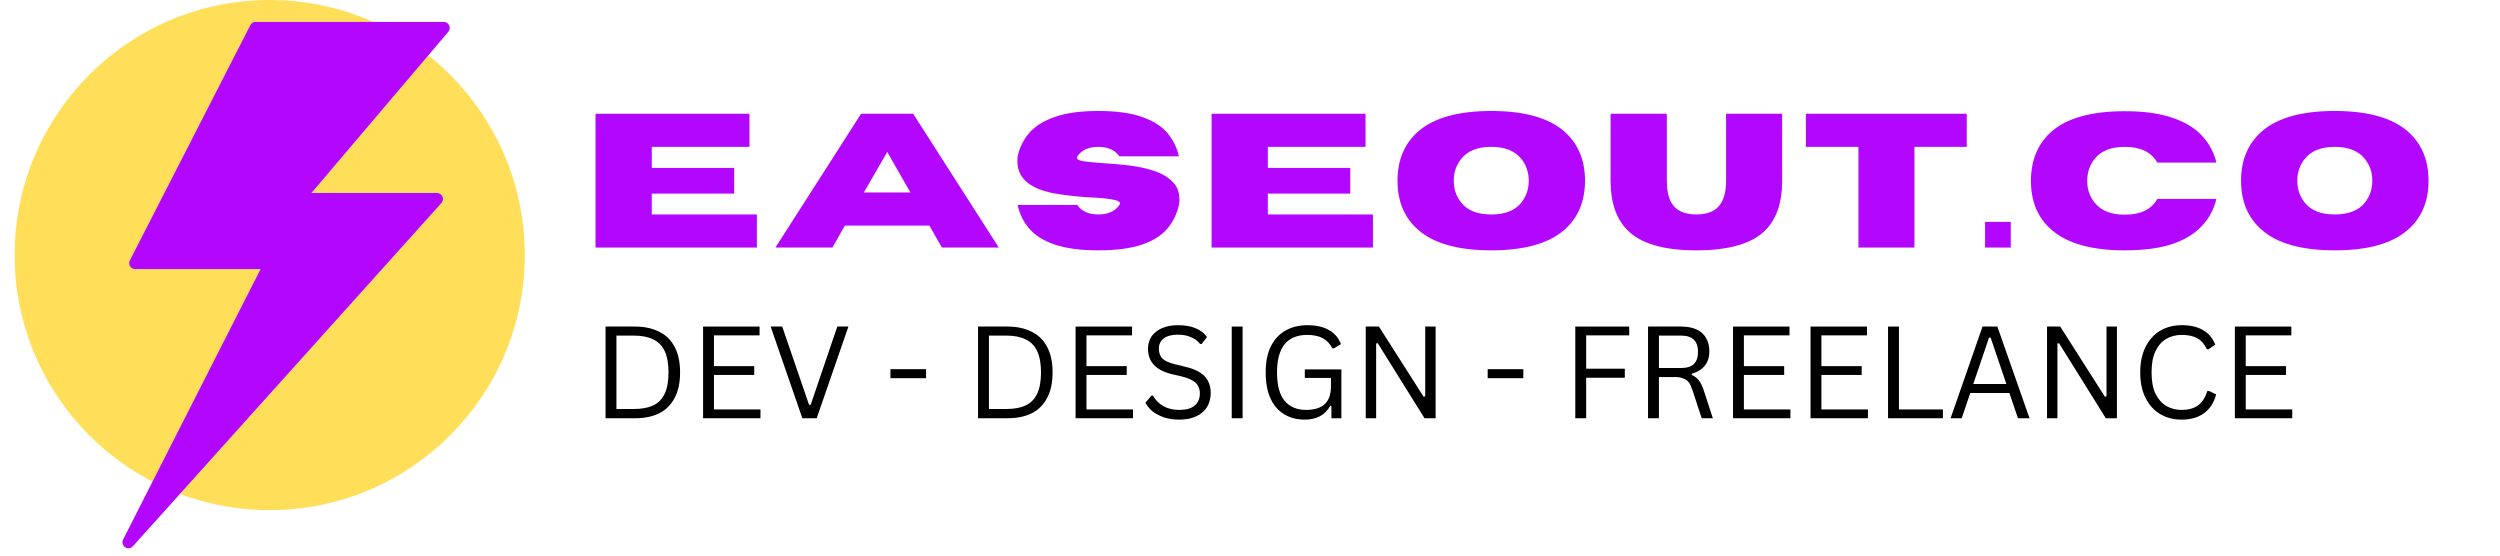 <svg xmlns="http://www.w3.org/2000/svg" xmlns:xlink="http://www.w3.org/1999/xlink" width="225" zoomAndPan="magnify" viewBox="0 0 168.75 37.5" height="50" preserveAspectRatio="xMidYMid meet" version="1.0"><defs><g/><clipPath id="359d1cbf23"><path d="M 0.988 0 L 35.422 0 L 35.422 34.434 L 0.988 34.434 Z M 0.988 0 " clip-rule="nonzero"/></clipPath><clipPath id="86915122a5"><path d="M 18.203 0 C 8.695 0 0.988 7.707 0.988 17.219 C 0.988 26.727 8.695 34.434 18.203 34.434 C 27.715 34.434 35.422 26.727 35.422 17.219 C 35.422 7.707 27.715 0 18.203 0 Z M 18.203 0 " clip-rule="nonzero"/></clipPath><clipPath id="84a9e0e256"><path d="M 8.055 1.48 L 30.996 1.48 L 30.996 37.008 L 8.055 37.008 Z M 8.055 1.48 " clip-rule="nonzero"/></clipPath></defs><g clip-path="url(#359d1cbf23)"><g clip-path="url(#86915122a5)"><path fill="#ffde59" d="M 0.988 0 L 35.422 0 L 35.422 34.434 L 0.988 34.434 Z M 0.988 0 " fill-opacity="1" fill-rule="nonzero"/></g></g><g clip-path="url(#84a9e0e256)"><path fill="#b206ff" d="M 29.953 1.48 L 17.258 1.48 C 17.105 1.48 16.969 1.566 16.898 1.699 L 8.766 17.578 C 8.703 17.703 8.707 17.852 8.781 17.973 C 8.855 18.09 8.984 18.164 9.129 18.164 L 17.59 18.164 L 8.309 36.418 C 8.219 36.598 8.273 36.82 8.441 36.934 C 8.512 36.984 8.59 37.008 8.672 37.008 C 8.781 37.008 8.891 36.961 8.969 36.871 L 29.797 13.703 C 29.906 13.582 29.93 13.414 29.867 13.27 C 29.801 13.121 29.656 13.027 29.496 13.027 L 21.02 13.027 L 30.262 2.145 C 30.363 2.027 30.387 1.855 30.32 1.715 C 30.254 1.57 30.109 1.48 29.953 1.48 Z M 29.953 1.48 " fill-opacity="1" fill-rule="nonzero"/></g><g fill="#b206ff" fill-opacity="1"><g transform="translate(39.198, 16.71)"><g><path d="M 11.891 0 L 1 0 L 1 -9.031 L 11.391 -9.031 L 11.391 -6.797 L 4.797 -6.797 L 4.797 -5.375 L 10.359 -5.375 L 10.359 -3.641 L 4.797 -3.641 L 4.797 -2.234 L 11.891 -2.234 Z M 11.891 0 "/></g></g></g><g fill="#b206ff" fill-opacity="1"><g transform="translate(52.248, 16.71)"><g><path d="M 15.172 0 L 11.328 0 L 10.484 -1.484 L 4.781 -1.484 L 3.938 0 L 0.094 0 L 5.875 -9.031 L 9.391 -9.031 Z M 9.203 -3.719 L 7.641 -6.453 L 6.062 -3.719 Z M 9.203 -3.719 "/></g></g></g><g fill="#b206ff" fill-opacity="1"><g transform="translate(68.173, 16.71)"><g><path d="M 5.969 0.188 C 4.75 0.188 3.766 0.055 3.016 -0.203 C 2.266 -0.461 1.691 -0.82 1.297 -1.281 C 0.91 -1.738 0.648 -2.27 0.516 -2.875 L 4.547 -2.875 C 4.836 -2.445 5.312 -2.234 5.969 -2.234 C 6.613 -2.234 7.086 -2.445 7.391 -2.875 C 7.41 -2.914 7.422 -2.953 7.422 -2.984 C 7.422 -3.098 7.27 -3.18 6.969 -3.234 C 6.676 -3.297 6.234 -3.344 5.641 -3.375 C 4.879 -3.406 4.086 -3.484 3.266 -3.609 C 1.422 -3.891 0.5 -4.629 0.5 -5.828 C 0.5 -5.93 0.504 -6.039 0.516 -6.156 C 0.648 -6.75 0.91 -7.273 1.297 -7.734 C 1.691 -8.191 2.266 -8.551 3.016 -8.812 C 3.766 -9.082 4.75 -9.219 5.969 -9.219 C 7.188 -9.219 8.172 -9.082 8.922 -8.812 C 9.672 -8.551 10.238 -8.191 10.625 -7.734 C 11.008 -7.273 11.27 -6.75 11.406 -6.156 L 7.391 -6.156 C 7.086 -6.582 6.613 -6.797 5.969 -6.797 C 5.312 -6.797 4.836 -6.582 4.547 -6.156 C 4.523 -6.113 4.516 -6.082 4.516 -6.062 C 4.516 -5.957 4.656 -5.879 4.938 -5.828 C 5.227 -5.785 5.656 -5.742 6.219 -5.703 C 6.781 -5.672 7.375 -5.617 8 -5.547 C 8.633 -5.473 9.227 -5.344 9.781 -5.156 C 10.332 -4.969 10.766 -4.691 11.078 -4.328 C 11.316 -4.047 11.438 -3.688 11.438 -3.25 C 11.438 -3.133 11.426 -3.008 11.406 -2.875 C 11.27 -2.27 11.008 -1.738 10.625 -1.281 C 10.238 -0.82 9.672 -0.461 8.922 -0.203 C 8.172 0.055 7.188 0.188 5.969 0.188 Z M 5.969 0.188 "/></g></g></g><g fill="#b206ff" fill-opacity="1"><g transform="translate(80.782, 16.71)"><g><path d="M 11.891 0 L 1 0 L 1 -9.031 L 11.391 -9.031 L 11.391 -6.797 L 4.797 -6.797 L 4.797 -5.375 L 10.359 -5.375 L 10.359 -3.641 L 4.797 -3.641 L 4.797 -2.234 L 11.891 -2.234 Z M 11.891 0 "/></g></g></g><g fill="#b206ff" fill-opacity="1"><g transform="translate(93.832, 16.71)"><g><path d="M 6.828 0.188 C 4.598 0.188 2.957 -0.27 1.906 -1.188 C 0.969 -2 0.5 -3.109 0.5 -4.516 C 0.5 -5.91 0.969 -7.02 1.906 -7.844 C 2.957 -8.758 4.598 -9.219 6.828 -9.219 C 9.055 -9.219 10.695 -8.758 11.75 -7.844 C 12.688 -7.02 13.156 -5.91 13.156 -4.516 C 13.156 -3.109 12.688 -2 11.75 -1.188 C 10.695 -0.27 9.055 0.188 6.828 0.188 Z M 6.828 -2.234 C 7.742 -2.234 8.414 -2.492 8.844 -3.016 C 9.188 -3.441 9.359 -3.941 9.359 -4.516 C 9.359 -5.086 9.188 -5.582 8.844 -6 C 8.414 -6.531 7.742 -6.797 6.828 -6.797 C 5.91 -6.797 5.238 -6.531 4.812 -6 C 4.469 -5.582 4.297 -5.086 4.297 -4.516 C 4.297 -3.941 4.469 -3.441 4.812 -3.016 C 5.238 -2.492 5.91 -2.234 6.828 -2.234 Z M 6.828 -2.234 "/></g></g></g><g fill="#b206ff" fill-opacity="1"><g transform="translate(108.152, 16.71)"><g><path d="M 6.344 0.188 C 4.145 0.188 2.598 -0.266 1.703 -1.172 C 0.941 -1.941 0.562 -3.051 0.562 -4.5 L 0.562 -9.031 L 4.359 -9.031 L 4.359 -4.5 C 4.359 -3.875 4.461 -3.379 4.672 -3.016 C 4.984 -2.492 5.539 -2.234 6.344 -2.234 C 7.164 -2.234 7.727 -2.492 8.031 -3.016 C 8.25 -3.391 8.359 -3.883 8.359 -4.5 L 8.359 -9.031 L 12.141 -9.031 L 12.141 -4.453 C 12.141 -3.035 11.766 -1.941 11.016 -1.172 C 10.109 -0.266 8.551 0.188 6.344 0.188 Z M 6.344 0.188 "/></g></g></g><g fill="#b206ff" fill-opacity="1"><g transform="translate(121.523, 16.71)"><g><path d="M 7.703 0 L 3.922 0 L 3.922 -6.797 L 0.375 -6.797 L 0.375 -9.031 L 11.234 -9.031 L 11.234 -6.797 L 7.703 -6.797 Z M 7.703 0 "/></g></g></g><g fill="#b206ff" fill-opacity="1"><g transform="translate(133.805, 16.71)"><g><path d="M 1.922 0 L 0.188 0 L 0.188 -1.734 L 1.922 -1.734 Z M 1.922 0 "/></g></g></g><g fill="#b206ff" fill-opacity="1"><g transform="translate(136.589, 16.71)"><g><path d="M 6.828 0.188 C 4.598 0.188 2.957 -0.27 1.906 -1.188 C 0.969 -1.988 0.5 -3.094 0.5 -4.5 C 0.5 -5.906 0.969 -7.02 1.906 -7.844 C 2.957 -8.75 4.598 -9.203 6.828 -9.203 C 8.141 -9.203 9.223 -9.051 10.078 -8.75 C 10.93 -8.457 11.594 -8.051 12.062 -7.531 C 12.539 -7.008 12.859 -6.41 13.016 -5.734 L 9.031 -5.734 C 8.633 -6.441 7.898 -6.797 6.828 -6.797 C 5.91 -6.797 5.238 -6.531 4.812 -6 C 4.469 -5.582 4.297 -5.082 4.297 -4.5 C 4.297 -3.926 4.469 -3.43 4.812 -3.016 C 5.238 -2.484 5.91 -2.219 6.828 -2.219 C 7.898 -2.219 8.633 -2.57 9.031 -3.281 L 13.016 -3.281 C 12.859 -2.602 12.539 -2.004 12.062 -1.484 C 11.594 -0.961 10.93 -0.551 10.078 -0.25 C 9.223 0.039 8.141 0.188 6.828 0.188 Z M 6.828 0.188 "/></g></g></g><g fill="#b206ff" fill-opacity="1"><g transform="translate(150.771, 16.71)"><g><path d="M 6.828 0.188 C 4.598 0.188 2.957 -0.27 1.906 -1.188 C 0.969 -2 0.5 -3.109 0.5 -4.516 C 0.5 -5.91 0.969 -7.02 1.906 -7.844 C 2.957 -8.758 4.598 -9.219 6.828 -9.219 C 9.055 -9.219 10.695 -8.758 11.75 -7.844 C 12.688 -7.02 13.156 -5.91 13.156 -4.516 C 13.156 -3.109 12.688 -2 11.75 -1.188 C 10.695 -0.27 9.055 0.188 6.828 0.188 Z M 6.828 -2.234 C 7.742 -2.234 8.414 -2.492 8.844 -3.016 C 9.188 -3.441 9.359 -3.941 9.359 -4.516 C 9.359 -5.086 9.188 -5.582 8.844 -6 C 8.414 -6.531 7.742 -6.797 6.828 -6.797 C 5.91 -6.797 5.238 -6.531 4.812 -6 C 4.469 -5.582 4.297 -5.086 4.297 -4.516 C 4.297 -3.941 4.469 -3.441 4.812 -3.016 C 5.238 -2.492 5.91 -2.234 6.828 -2.234 Z M 6.828 -2.234 "/></g></g></g><g fill="#000000" fill-opacity="1"><g transform="translate(39.937, 28.231)"><g><path d="M 2.938 -6.188 C 3.562 -6.188 4.098 -6.07 4.547 -5.844 C 5.004 -5.625 5.352 -5.285 5.594 -4.828 C 5.844 -4.367 5.969 -3.789 5.969 -3.094 C 5.969 -2.395 5.844 -1.816 5.594 -1.359 C 5.352 -0.898 5.004 -0.555 4.547 -0.328 C 4.098 -0.109 3.562 0 2.938 0 L 0.938 0 L 0.938 -6.188 Z M 2.859 -0.625 C 3.379 -0.625 3.805 -0.703 4.141 -0.859 C 4.484 -1.016 4.742 -1.273 4.922 -1.641 C 5.098 -2.004 5.188 -2.488 5.188 -3.094 C 5.188 -3.695 5.098 -4.18 4.922 -4.547 C 4.742 -4.91 4.484 -5.172 4.141 -5.328 C 3.805 -5.492 3.379 -5.578 2.859 -5.578 L 1.672 -5.578 L 1.672 -0.625 Z M 2.859 -0.625 "/></g></g><g transform="translate(46.52, 28.231)"><g><path d="M 1.672 -2.922 L 1.672 -0.594 L 4.812 -0.594 L 4.812 0 L 0.938 0 L 0.938 -6.188 L 4.75 -6.188 L 4.75 -5.594 L 1.672 -5.594 L 1.672 -3.516 L 4.391 -3.516 L 4.391 -2.922 Z M 1.672 -2.922 "/></g></g><g transform="translate(51.752, 28.231)"><g><path d="M 3.375 0 L 2.406 0 L 0.266 -6.188 L 1.047 -6.188 L 2.859 -0.906 L 2.969 -0.906 L 4.766 -6.188 L 5.516 -6.188 Z M 3.375 0 "/></g></g><g transform="translate(57.539, 28.231)"><g/></g><g transform="translate(59.666, 28.231)"><g><path d="M 2.844 -2.703 L 0.438 -2.703 L 0.438 -3.312 L 2.844 -3.312 Z M 2.844 -2.703 "/></g></g><g transform="translate(62.954, 28.231)"><g/></g><g transform="translate(65.08, 28.231)"><g><path d="M 2.938 -6.188 C 3.562 -6.188 4.098 -6.07 4.547 -5.844 C 5.004 -5.625 5.352 -5.285 5.594 -4.828 C 5.844 -4.367 5.969 -3.789 5.969 -3.094 C 5.969 -2.395 5.844 -1.816 5.594 -1.359 C 5.352 -0.898 5.004 -0.555 4.547 -0.328 C 4.098 -0.109 3.562 0 2.938 0 L 0.938 0 L 0.938 -6.188 Z M 2.859 -0.625 C 3.379 -0.625 3.805 -0.703 4.141 -0.859 C 4.484 -1.016 4.742 -1.273 4.922 -1.641 C 5.098 -2.004 5.188 -2.488 5.188 -3.094 C 5.188 -3.695 5.098 -4.18 4.922 -4.547 C 4.742 -4.91 4.484 -5.172 4.141 -5.328 C 3.805 -5.492 3.379 -5.578 2.859 -5.578 L 1.672 -5.578 L 1.672 -0.625 Z M 2.859 -0.625 "/></g></g><g transform="translate(71.664, 28.231)"><g><path d="M 1.672 -2.922 L 1.672 -0.594 L 4.812 -0.594 L 4.812 0 L 0.938 0 L 0.938 -6.188 L 4.75 -6.188 L 4.75 -5.594 L 1.672 -5.594 L 1.672 -3.516 L 4.391 -3.516 L 4.391 -2.922 Z M 1.672 -2.922 "/></g></g><g transform="translate(76.896, 28.231)"><g><path d="M 2.703 0.094 C 2.316 0.094 1.969 0.039 1.656 -0.062 C 1.344 -0.176 1.082 -0.316 0.875 -0.484 C 0.676 -0.66 0.523 -0.848 0.422 -1.047 L 0.828 -1.531 L 0.922 -1.531 C 1.305 -0.883 1.898 -0.562 2.703 -0.562 C 3.172 -0.562 3.52 -0.66 3.75 -0.859 C 3.977 -1.055 4.094 -1.328 4.094 -1.672 C 4.094 -1.879 4.051 -2.051 3.969 -2.188 C 3.895 -2.332 3.77 -2.453 3.594 -2.547 C 3.426 -2.648 3.195 -2.738 2.906 -2.812 L 2.172 -2.984 C 1.641 -3.117 1.242 -3.328 0.984 -3.609 C 0.723 -3.891 0.594 -4.25 0.594 -4.688 C 0.594 -5 0.672 -5.273 0.828 -5.516 C 0.992 -5.754 1.227 -5.941 1.531 -6.078 C 1.832 -6.211 2.195 -6.281 2.625 -6.281 C 3.094 -6.281 3.484 -6.211 3.797 -6.078 C 4.117 -5.953 4.379 -5.754 4.578 -5.484 L 4.219 -5.016 L 4.109 -5.016 C 3.93 -5.234 3.719 -5.391 3.469 -5.484 C 3.227 -5.586 2.945 -5.641 2.625 -5.641 C 2.195 -5.641 1.875 -5.555 1.656 -5.391 C 1.438 -5.223 1.328 -4.992 1.328 -4.703 C 1.328 -4.422 1.406 -4.195 1.562 -4.031 C 1.727 -3.875 2 -3.75 2.375 -3.656 L 3.125 -3.469 C 3.719 -3.332 4.148 -3.117 4.422 -2.828 C 4.691 -2.535 4.828 -2.16 4.828 -1.703 C 4.828 -1.359 4.75 -1.051 4.594 -0.781 C 4.438 -0.508 4.195 -0.297 3.875 -0.141 C 3.562 0.016 3.172 0.094 2.703 0.094 Z M 2.703 0.094 "/></g></g><g transform="translate(82.204, 28.231)"><g><path d="M 1.672 0 L 0.938 0 L 0.938 -6.188 L 1.672 -6.188 Z M 1.672 0 "/></g></g><g transform="translate(84.809, 28.231)"><g><path d="M 3.25 0.094 C 2.738 0.094 2.281 -0.023 1.875 -0.266 C 1.477 -0.504 1.172 -0.859 0.953 -1.328 C 0.734 -1.805 0.625 -2.395 0.625 -3.094 C 0.625 -3.789 0.738 -4.375 0.969 -4.844 C 1.207 -5.32 1.539 -5.68 1.969 -5.922 C 2.395 -6.16 2.883 -6.281 3.438 -6.281 C 4.031 -6.281 4.516 -6.172 4.891 -5.953 C 5.273 -5.742 5.547 -5.426 5.703 -5 L 5.234 -4.719 L 5.125 -4.719 C 4.957 -5.039 4.738 -5.27 4.469 -5.406 C 4.195 -5.551 3.852 -5.625 3.438 -5.625 C 2.07 -5.625 1.391 -4.781 1.391 -3.094 C 1.391 -2.219 1.562 -1.578 1.906 -1.172 C 2.25 -0.766 2.727 -0.562 3.344 -0.562 C 3.906 -0.562 4.328 -0.691 4.609 -0.953 C 4.891 -1.211 5.031 -1.617 5.031 -2.172 L 5.031 -2.719 L 3.266 -2.719 L 3.266 -3.297 L 5.734 -3.297 L 5.734 0 L 5.062 0 L 5.062 -0.828 L 4.984 -0.844 C 4.816 -0.531 4.586 -0.297 4.297 -0.141 C 4.004 0.016 3.656 0.094 3.25 0.094 Z M 3.25 0.094 "/></g></g><g transform="translate(91.249, 28.231)"><g><path d="M 1.641 0 L 0.938 0 L 0.938 -6.188 L 1.828 -6.188 L 4.844 -1.453 L 4.953 -1.484 L 4.953 -6.188 L 5.656 -6.188 L 5.656 0 L 4.906 0 L 1.75 -5.062 L 1.641 -5.047 Z M 1.641 0 "/></g></g><g transform="translate(97.853, 28.231)"><g/></g><g transform="translate(99.98, 28.231)"><g><path d="M 2.844 -2.703 L 0.438 -2.703 L 0.438 -3.312 L 2.844 -3.312 Z M 2.844 -2.703 "/></g></g><g transform="translate(103.268, 28.231)"><g/></g><g transform="translate(105.394, 28.231)"><g><path d="M 4.578 -6.188 L 4.578 -5.594 L 1.672 -5.594 L 1.672 -3.344 L 4.281 -3.344 L 4.281 -2.734 L 1.672 -2.734 L 1.672 0 L 0.938 0 L 0.938 -6.188 Z M 4.578 -6.188 "/></g></g><g transform="translate(110.304, 28.231)"><g><path d="M 0.938 0 L 0.938 -6.188 L 3.188 -6.188 C 3.602 -6.188 3.953 -6.117 4.234 -5.984 C 4.516 -5.848 4.723 -5.656 4.859 -5.406 C 5.004 -5.156 5.078 -4.859 5.078 -4.516 C 5.078 -4.129 4.977 -3.812 4.781 -3.562 C 4.594 -3.312 4.297 -3.125 3.891 -3 L 3.891 -2.922 C 4.086 -2.836 4.25 -2.711 4.375 -2.547 C 4.508 -2.379 4.629 -2.125 4.734 -1.781 L 5.312 0 L 4.562 0 L 3.938 -1.891 C 3.863 -2.117 3.781 -2.297 3.688 -2.422 C 3.594 -2.547 3.469 -2.633 3.312 -2.688 C 3.164 -2.75 2.984 -2.781 2.766 -2.781 L 1.672 -2.781 L 1.672 0 Z M 3.172 -3.391 C 3.555 -3.391 3.844 -3.477 4.031 -3.656 C 4.219 -3.844 4.312 -4.117 4.312 -4.484 C 4.312 -4.848 4.219 -5.117 4.031 -5.297 C 3.844 -5.484 3.555 -5.578 3.172 -5.578 L 1.672 -5.578 L 1.672 -3.391 Z M 3.172 -3.391 "/></g></g><g transform="translate(116.041, 28.231)"><g><path d="M 1.672 -2.922 L 1.672 -0.594 L 4.812 -0.594 L 4.812 0 L 0.938 0 L 0.938 -6.188 L 4.75 -6.188 L 4.75 -5.594 L 1.672 -5.594 L 1.672 -3.516 L 4.391 -3.516 L 4.391 -2.922 Z M 1.672 -2.922 "/></g></g><g transform="translate(121.273, 28.231)"><g><path d="M 1.672 -2.922 L 1.672 -0.594 L 4.812 -0.594 L 4.812 0 L 0.938 0 L 0.938 -6.188 L 4.75 -6.188 L 4.75 -5.594 L 1.672 -5.594 L 1.672 -3.516 L 4.391 -3.516 L 4.391 -2.922 Z M 1.672 -2.922 "/></g></g><g transform="translate(126.505, 28.231)"><g><path d="M 1.672 -6.188 L 1.672 -0.594 L 4.641 -0.594 L 4.641 0 L 0.938 0 L 0.938 -6.188 Z M 1.672 -6.188 "/></g></g><g transform="translate(131.415, 28.231)"><g><path d="M 5.578 0 L 4.797 0 L 4.219 -1.703 L 1.578 -1.703 L 1 0 L 0.25 0 L 2.406 -6.188 L 3.406 -6.188 Z M 2.844 -5.438 L 1.781 -2.312 L 4.016 -2.312 L 2.953 -5.438 Z M 2.844 -5.438 "/></g></g><g transform="translate(137.236, 28.231)"><g><path d="M 1.641 0 L 0.938 0 L 0.938 -6.188 L 1.828 -6.188 L 4.844 -1.453 L 4.953 -1.484 L 4.953 -6.188 L 5.656 -6.188 L 5.656 0 L 4.906 0 L 1.75 -5.062 L 1.641 -5.047 Z M 1.641 0 "/></g></g><g transform="translate(143.84, 28.231)"><g><path d="M 3.422 0.094 C 2.879 0.094 2.395 -0.031 1.969 -0.281 C 1.551 -0.531 1.223 -0.895 0.984 -1.375 C 0.742 -1.852 0.625 -2.426 0.625 -3.094 C 0.625 -3.758 0.742 -4.332 0.984 -4.812 C 1.223 -5.289 1.551 -5.656 1.969 -5.906 C 2.395 -6.156 2.879 -6.281 3.422 -6.281 C 4.004 -6.281 4.484 -6.172 4.859 -5.953 C 5.242 -5.734 5.52 -5.406 5.688 -4.969 L 5.234 -4.656 L 5.125 -4.656 C 4.957 -5.008 4.738 -5.258 4.469 -5.406 C 4.195 -5.551 3.848 -5.625 3.422 -5.625 C 3.035 -5.625 2.691 -5.535 2.391 -5.359 C 2.086 -5.191 1.844 -4.914 1.656 -4.531 C 1.477 -4.156 1.391 -3.676 1.391 -3.094 C 1.391 -2.508 1.477 -2.031 1.656 -1.656 C 1.844 -1.281 2.086 -1.004 2.391 -0.828 C 2.691 -0.648 3.035 -0.562 3.422 -0.562 C 3.867 -0.562 4.234 -0.66 4.516 -0.859 C 4.805 -1.066 5.02 -1.395 5.156 -1.844 L 5.266 -1.844 L 5.75 -1.609 C 5.602 -1.055 5.332 -0.633 4.938 -0.344 C 4.539 -0.051 4.035 0.094 3.422 0.094 Z M 3.422 0.094 "/></g></g><g transform="translate(149.915, 28.231)"><g><path d="M 1.672 -2.922 L 1.672 -0.594 L 4.812 -0.594 L 4.812 0 L 0.938 0 L 0.938 -6.188 L 4.75 -6.188 L 4.75 -5.594 L 1.672 -5.594 L 1.672 -3.516 L 4.391 -3.516 L 4.391 -2.922 Z M 1.672 -2.922 "/></g></g></g></svg>